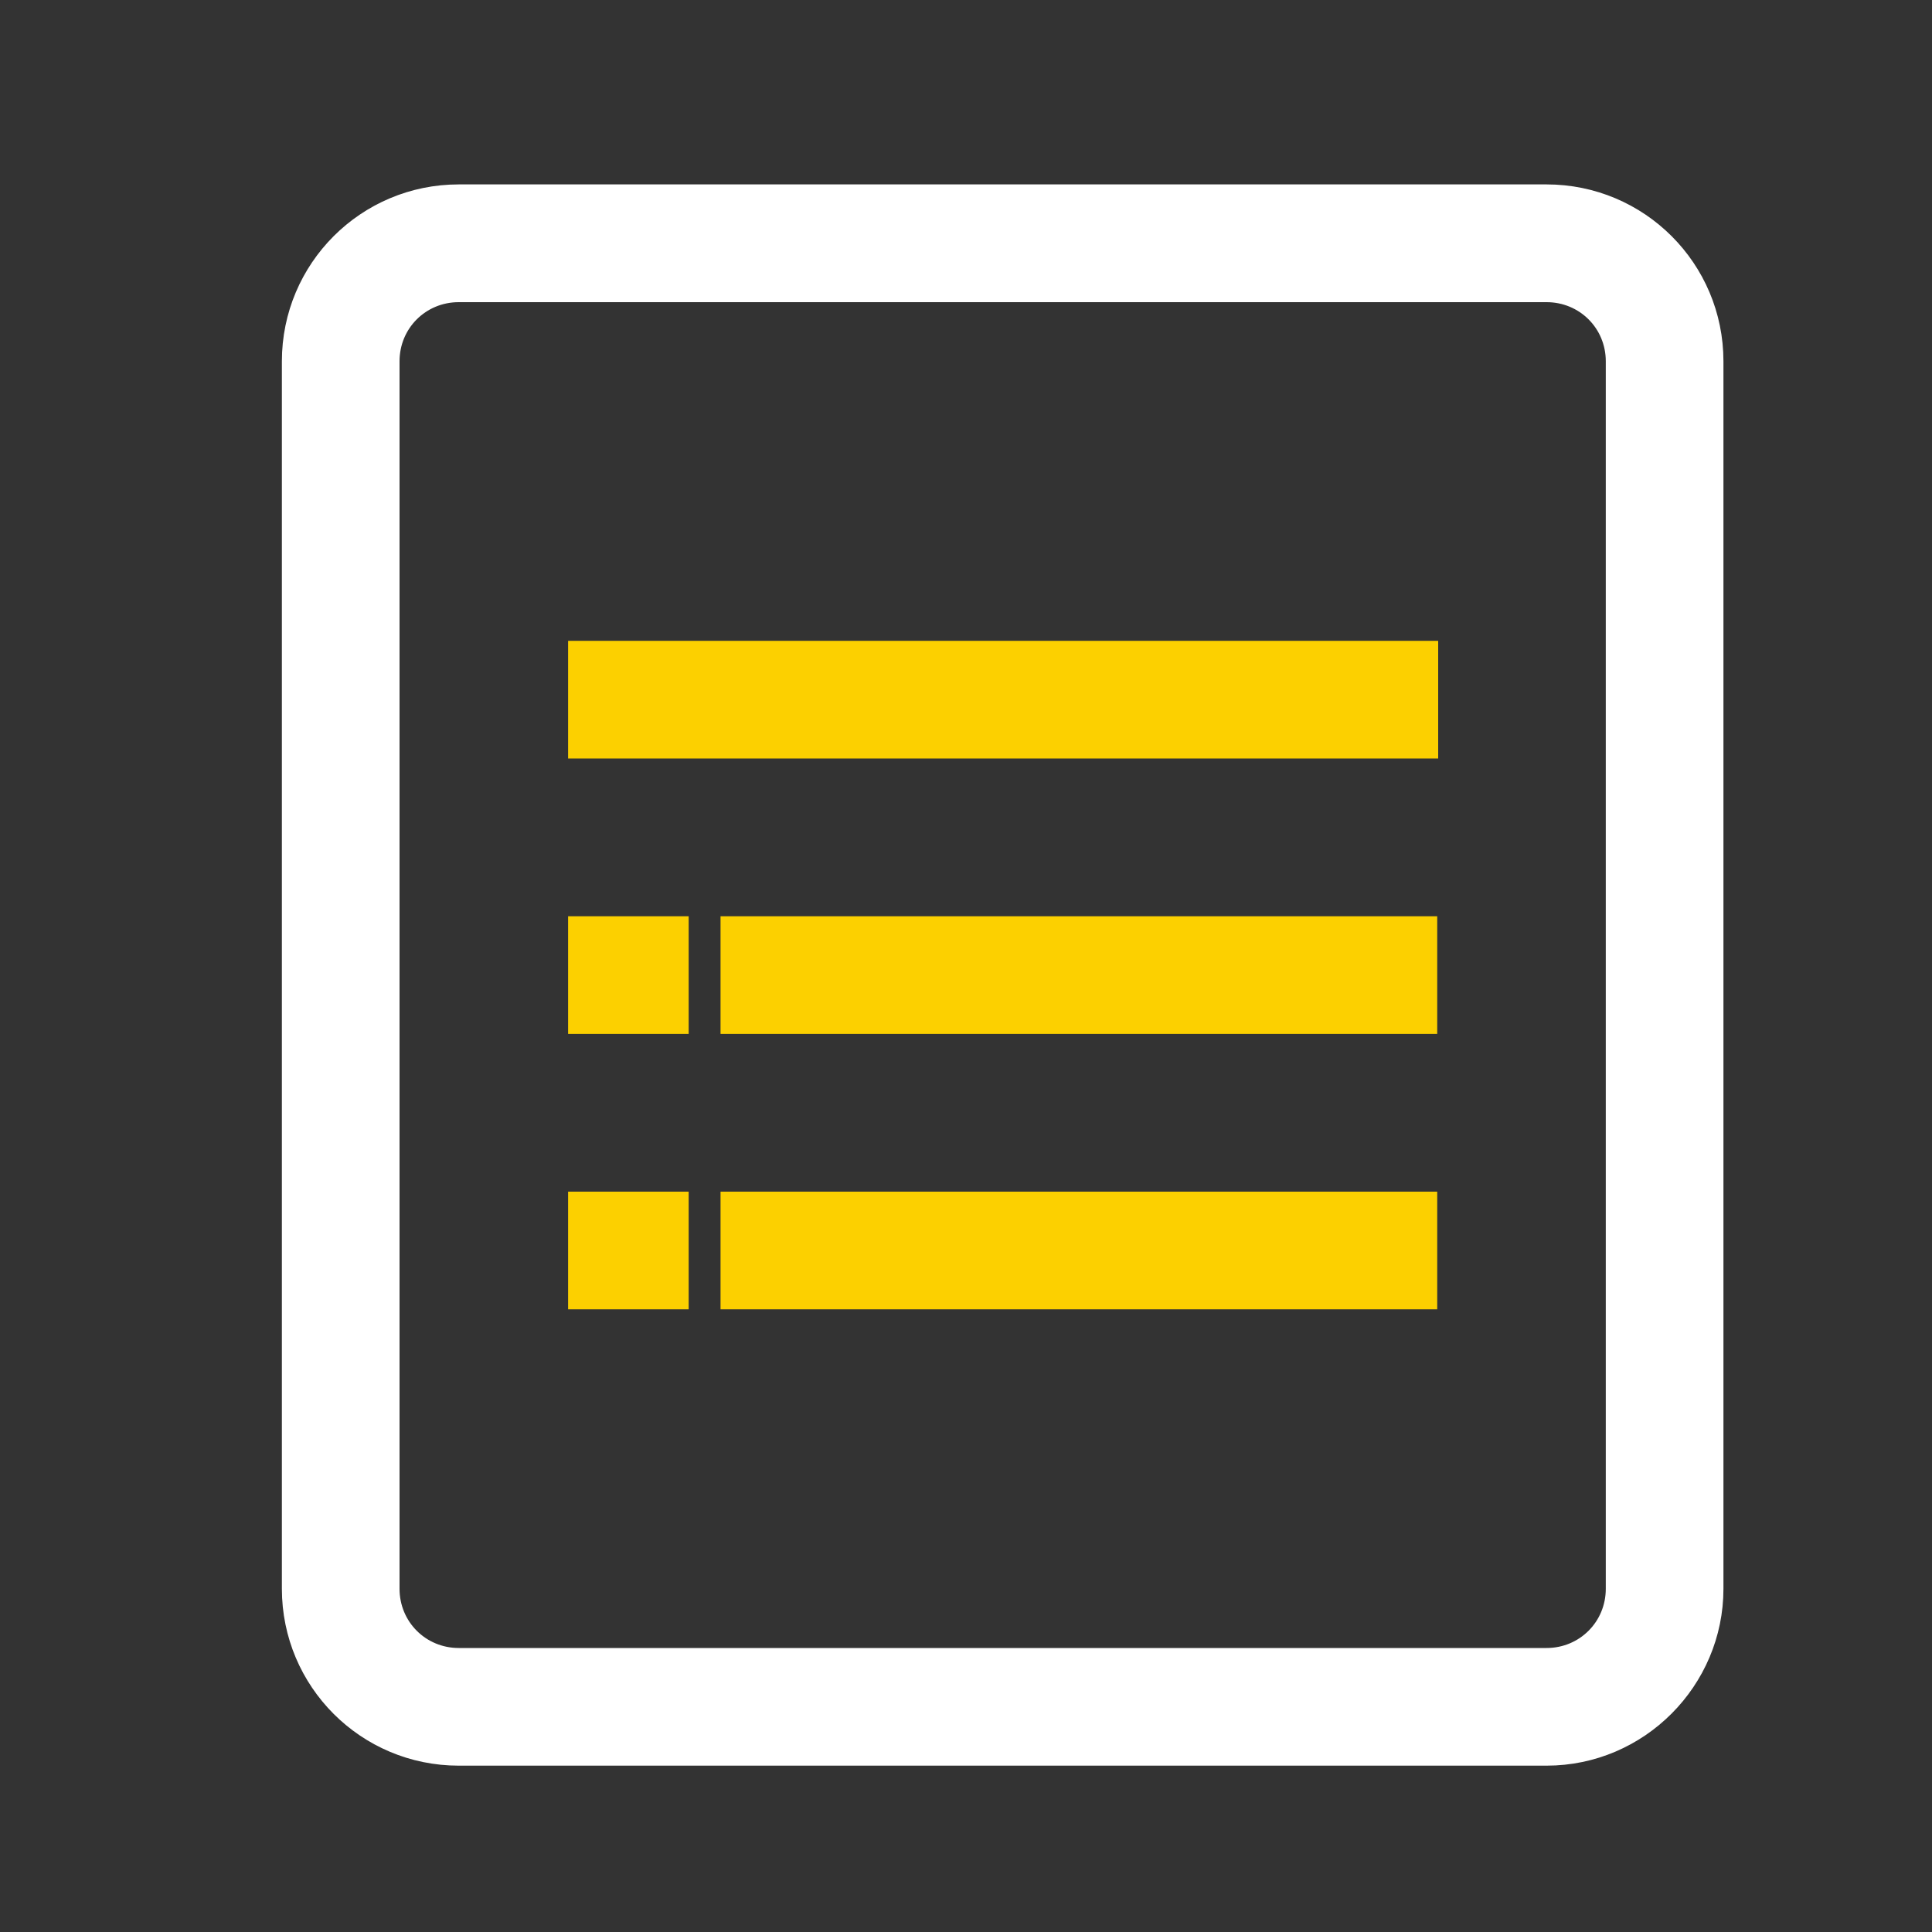<?xml version="1.0" encoding="UTF-8"?>
<svg width="20px" height="20px" viewBox="0 0 20 20" version="1.1" xmlns="http://www.w3.org/2000/svg" xmlns:xlink="http://www.w3.org/1999/xlink">
    <rect x="0" y="0" width="20" height="20" fill="#333333" stroke="none"/>
    <!-- Generator: Sketch 63 (92445) - https://sketch.com -->
    <title>基础信息@2x</title>
    <desc>Created with Sketch.</desc>
    <g id="基础信息" stroke="none" stroke-width="1" fill="none" fill-rule="evenodd">
        <g transform="translate(3, 2)" fill-rule="nonzero" id="形状" stroke-width="0.2">
            <path d="M13.01,16.178 L1.749,16.178 C0.792,16.178 0.018,15.404 0.018,14.447 L0.018,1.74 C0.018,0.783 0.792,0.009 1.749,0.009 L13.01,0.009 C13.967,0.009 14.741,0.783 14.741,1.74 L14.741,14.447 C14.741,15.394 13.967,16.178 13.01,16.178 L13.01,16.178 Z M1.749,1.028 C1.352,1.028 1.036,1.343 1.036,1.74 L1.036,14.447 C1.036,14.844 1.352,15.16 1.749,15.16 L13.01,15.16 C13.407,15.16 13.723,14.844 13.723,14.447 L13.723,1.74 C13.723,1.343 13.407,1.028 13.01,1.028 L1.749,1.028 Z" stroke="#FFFFFF" fill="#FFFFFF"></path>
            <path d="M2.981,4.734 L11.788,4.734 L11.788,5.752 L2.981,5.752 L2.981,4.734 Z M4.559,10.436 L11.778,10.436 L11.778,11.454 L4.559,11.454 L4.559,10.436 Z M2.981,10.436 L4.029,10.436 L4.029,11.454 L2.981,11.454 L2.981,10.436 Z" stroke="#FCD000" fill="#FCD000"></path>
            <path d="M4.559,7.585 L11.778,7.585 L11.778,8.603 L4.559,8.603 L4.559,7.585 Z M2.981,7.585 L4.029,7.585 L4.029,8.603 L2.981,8.603 L2.981,7.585 Z" stroke="#FCD000" fill="#FCD000"></path>
        </g>
    </g>
</svg>